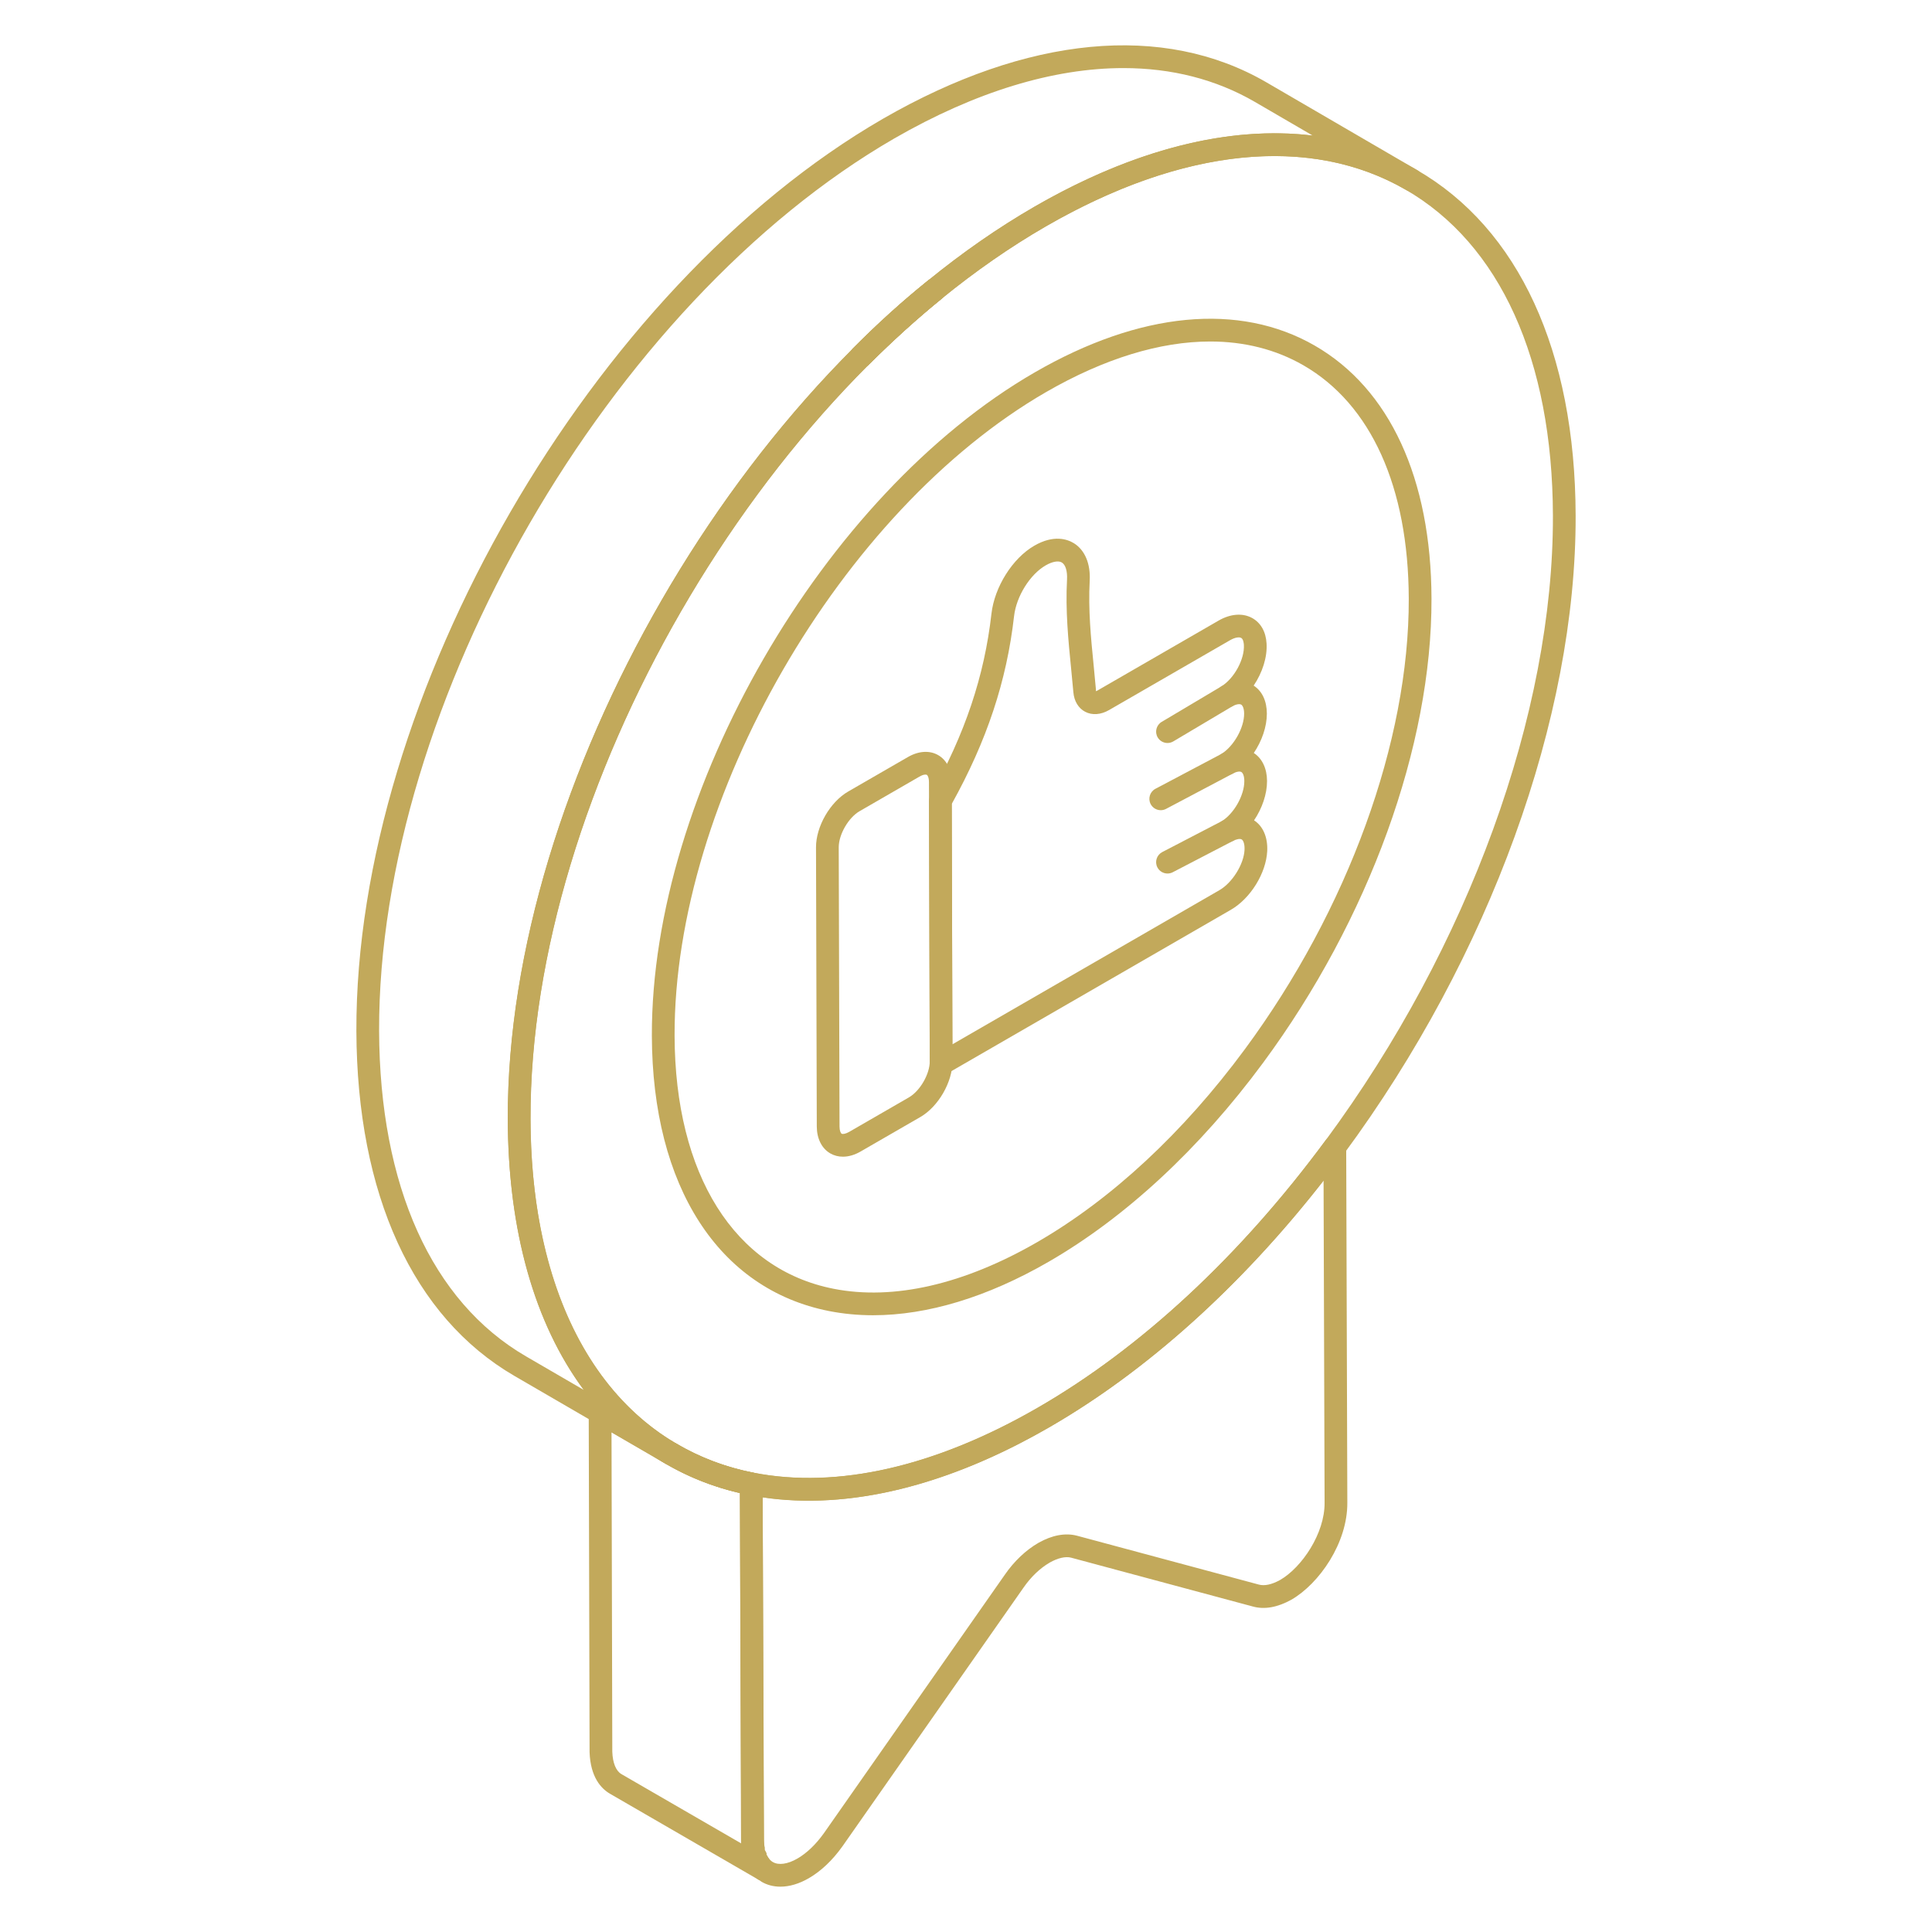 <svg width="104" height="104" viewBox="0 0 104 104" fill="none" xmlns="http://www.w3.org/2000/svg">
<path d="M41.097 101.244C40.993 101.244 40.886 101.217 40.791 101.162L32.838 96.559C32.361 96.282 31.785 95.669 31.737 94.322L31.691 76.041C31.691 75.822 31.807 75.62 31.997 75.51C32.187 75.399 32.419 75.401 32.609 75.51L36.203 77.591L36.076 78.226L36.342 77.675C37.679 78.46 39.07 78.986 40.557 79.278C40.843 79.334 41.05 79.584 41.051 79.876L41.128 99.04C41.128 99.201 41.139 99.348 41.164 99.482L40.704 99.698L40.758 99.73L41.203 99.675C41.263 99.755 41.257 99.763 41.273 99.862C41.333 99.969 41.376 100.034 41.429 100.099L41.529 100.2C41.747 100.417 41.769 100.762 41.583 101.005C41.463 101.16 41.282 101.244 41.097 101.244ZM32.918 77.102L32.96 94.299C32.982 94.895 33.156 95.329 33.452 95.501L39.909 99.237C39.906 99.175 39.904 99.11 39.904 99.042L39.829 80.374C38.389 80.041 37.035 79.501 35.8 78.768C35.794 78.758 35.714 78.726 35.631 78.674L32.918 77.102Z" fill="#C2A95B"/>
<path d="M42.009 101.56C41.63 101.56 41.275 101.467 40.964 101.278L40.967 101.274C40.945 101.261 40.924 101.247 40.904 101.231C40.837 101.193 40.759 101.144 40.727 101.111L40.543 100.942C40.383 100.754 40.288 100.611 40.214 100.462C40.176 100.424 40.127 100.317 40.093 100.183C40.033 100.062 40.01 99.948 39.994 99.871C39.978 99.83 39.963 99.762 39.956 99.689C39.911 99.498 39.889 99.281 39.889 99.027L39.828 79.881C39.827 79.697 39.909 79.523 40.051 79.407C40.193 79.289 40.378 79.244 40.559 79.278C45.063 80.168 50.358 78.953 55.871 75.77C61.421 72.572 66.776 67.595 71.362 61.376C71.518 61.163 71.792 61.077 72.044 61.157C72.294 61.24 72.465 61.473 72.466 61.737L72.527 80.885C72.544 83.061 71.009 85.252 69.513 86.114C68.762 86.529 68.067 86.652 67.441 86.479L57.655 83.849C57.359 83.772 56.947 83.865 56.51 84.112C55.987 84.415 55.494 84.885 55.09 85.471L45.346 99.393C44.806 100.146 44.202 100.718 43.546 101.1C43.023 101.405 42.496 101.56 42.009 101.56ZM41.564 100.213C41.576 100.219 41.588 100.225 41.599 100.232C41.909 100.419 42.406 100.349 42.93 100.043C43.436 99.748 43.913 99.291 44.348 98.685L54.086 84.773C54.589 84.043 55.219 83.445 55.902 83.05C56.63 82.638 57.346 82.505 57.968 82.666L67.762 85.298C68.071 85.382 68.458 85.299 68.911 85.049C70.074 84.379 71.318 82.545 71.303 80.893C71.303 80.891 71.303 80.891 71.303 80.89L71.248 63.55C66.814 69.231 61.737 73.801 56.483 76.829C51.002 79.994 45.687 81.291 41.054 80.605L41.113 99.025C41.113 99.24 41.134 99.365 41.153 99.432C41.167 99.485 41.174 99.538 41.174 99.592C41.234 99.671 41.258 99.763 41.274 99.862C41.34 99.979 41.385 100.046 41.446 100.119L41.513 100.178C41.53 100.189 41.547 100.2 41.564 100.213Z" fill="#C2A95B"/>
<path d="M36.151 78.885C36.047 78.885 35.941 78.859 35.844 78.802L27.69 74.065C22.237 70.892 19.216 64.299 19.184 55.498C19.133 37.486 31.85 15.457 47.531 6.392C55.306 1.914 62.632 1.216 68.165 4.428L76.3 9.164C76.301 9.164 76.301 9.165 76.302 9.166C76.594 9.336 76.694 9.71 76.524 10.002C76.355 10.293 75.98 10.394 75.688 10.223L75.686 10.222C70.548 7.241 63.661 7.939 56.297 12.188C40.953 21.049 28.511 42.601 28.56 60.231C28.576 68.571 31.381 74.79 36.459 77.744C36.751 77.914 36.85 78.289 36.68 78.581C36.567 78.776 36.361 78.885 36.151 78.885ZM60.472 3.665C56.708 3.665 52.51 4.936 48.142 7.452C32.8 16.321 20.358 37.873 20.407 55.494C20.438 63.842 23.243 70.062 28.306 73.007L31.421 74.818C28.77 71.248 27.348 66.257 27.337 60.234C27.286 42.214 40.003 20.184 55.684 11.129C61.033 8.041 66.173 6.749 70.664 7.298L67.551 5.486C65.454 4.269 63.066 3.665 60.472 3.665Z" fill="#C2A95B"/>
<path d="M43.543 80.78C42.438 80.78 41.364 80.678 40.326 80.475C32.221 78.88 27.364 71.314 27.332 60.234C27.281 42.212 39.999 20.182 55.682 11.128C63.417 6.662 70.721 5.955 76.254 9.139C81.751 12.302 84.793 18.91 84.817 27.748C84.849 38.641 80.188 51.484 72.35 62.102C67.665 68.451 62.176 73.546 56.478 76.835C51.961 79.443 47.553 80.78 43.543 80.78ZM68.603 8.4C64.842 8.4 60.651 9.671 56.295 12.187C40.949 21.046 28.505 42.599 28.555 60.231C28.585 70.682 33.074 77.801 40.562 79.274C45.075 80.159 50.366 78.951 55.865 75.777C61.42 72.57 66.779 67.59 71.365 61.376C79.053 50.961 83.625 38.391 83.594 27.751C83.57 19.369 80.747 13.136 75.644 10.199C73.556 8.997 71.18 8.4 68.603 8.4Z" fill="#C2A95B"/>
<path d="M46.342 19.803C46.186 19.803 46.03 19.744 45.911 19.625C45.672 19.388 45.67 19.001 45.907 18.761C47.226 17.427 48.587 16.196 49.952 15.104C50.216 14.892 50.599 14.935 50.81 15.198C51.022 15.461 50.981 15.845 50.719 16.057C49.392 17.134 48.065 18.334 46.775 19.624C46.655 19.743 46.499 19.803 46.342 19.803Z" fill="#C2A95B"/>
<path d="M40.441 80.49C40.403 80.49 40.362 80.487 40.323 80.479C38.698 80.16 37.176 79.584 35.8 78.768C35.795 78.758 35.714 78.726 35.631 78.674C35.348 78.496 35.232 78.103 35.407 77.818C35.584 77.533 35.926 77.424 36.212 77.595C36.216 77.597 36.281 77.638 36.285 77.641C36.315 77.652 36.397 77.7 36.425 77.715C37.68 78.46 39.071 78.986 40.559 79.278C40.89 79.343 41.106 79.665 41.041 79.997C40.984 80.288 40.728 80.49 40.441 80.49Z" fill="#C2A95B"/>
<path d="M46.342 19.803C46.186 19.803 46.03 19.744 45.911 19.625C45.672 19.388 45.67 19.001 45.907 18.761C47.226 17.427 48.587 16.196 49.952 15.104C50.216 14.892 50.599 14.935 50.81 15.198C51.022 15.461 50.981 15.845 50.719 16.057C49.392 17.134 48.065 18.334 46.775 19.624C46.655 19.743 46.499 19.803 46.342 19.803Z" fill="#C2A95B"/>
<path d="M46.997 70.8C46.186 70.8 45.399 70.725 44.636 70.576C38.681 69.404 35.112 63.863 35.09 55.752C35.052 42.647 44.3 26.628 55.705 20.043C61.361 16.776 66.711 16.266 70.772 18.603C74.807 20.925 77.04 25.763 77.058 32.226C77.081 40.148 73.693 49.487 67.996 57.206C64.589 61.821 60.597 65.527 56.45 67.921C53.153 69.825 49.931 70.8 46.997 70.8ZM65.146 18.383C62.452 18.383 59.446 19.297 56.317 21.102C45.25 27.492 36.277 43.034 36.313 55.749C36.334 63.231 39.533 68.325 44.872 69.375C48.1 70.011 51.89 69.141 55.838 66.862C59.841 64.551 63.704 60.96 67.011 56.48C72.558 48.964 75.856 39.899 75.834 32.229C75.817 26.221 73.802 21.759 70.161 19.663C68.675 18.808 66.983 18.383 65.146 18.383Z" fill="#C2A95B"/>
<path d="M45.374 62.265C45.132 62.265 44.902 62.207 44.697 62.089C44.236 61.824 43.971 61.296 43.968 60.64L43.926 45.613C43.923 44.49 44.685 43.169 45.661 42.606L48.873 40.752C49.447 40.42 50.042 40.383 50.503 40.649C50.963 40.914 51.228 41.443 51.229 42.1L51.272 57.126C51.276 58.248 50.513 59.57 49.537 60.133L46.325 61.987C46.006 62.172 45.68 62.265 45.374 62.265ZM49.485 41.811L46.274 43.665C45.672 44.012 45.148 44.921 45.149 45.61L45.192 60.636C45.192 60.86 45.252 60.997 45.307 61.028C45.362 61.059 45.515 61.042 45.713 60.928L48.925 59.074C49.526 58.727 50.051 57.818 50.049 57.129L50.006 42.103C50.005 41.843 49.931 41.732 49.892 41.71C49.852 41.686 49.713 41.676 49.485 41.811Z" fill="#C2A95B"/>
<path d="M50.66 57.885C50.554 57.885 50.449 57.858 50.355 57.804C50.166 57.695 50.049 57.495 50.048 57.276L50.008 43.119C50.007 43.014 50.035 42.91 50.086 42.818C51.945 39.509 52.989 36.399 53.371 33.029C53.539 31.586 54.507 30.051 55.675 29.376C56.727 28.767 57.459 29.029 57.802 29.238C58.396 29.604 58.709 30.34 58.659 31.258C58.576 32.837 58.722 34.313 58.877 35.875L58.998 37.162C58.958 37.221 59.01 37.21 59.09 37.163L65.596 33.407C66.23 33.041 66.885 32.988 67.393 33.262C67.863 33.516 68.143 34.004 68.179 34.636C68.226 35.379 67.951 36.215 67.485 36.906C67.941 37.2 68.193 37.733 68.195 38.412C68.197 39.118 67.927 39.889 67.492 40.534C67.944 40.825 68.203 41.371 68.205 42.043C68.207 42.749 67.938 43.518 67.506 44.159C67.99 44.471 68.249 45.072 68.215 45.808C68.157 47.004 67.315 48.364 66.258 48.974L50.966 57.803C50.871 57.858 50.765 57.885 50.66 57.885ZM51.232 43.276L51.268 56.216L65.645 47.916C66.338 47.515 66.955 46.524 66.993 45.751C67.008 45.416 66.922 45.238 66.843 45.188C66.754 45.133 66.566 45.166 66.363 45.272C66.066 45.428 65.707 45.321 65.545 45.034C65.381 44.746 65.476 44.381 65.758 44.209C66.424 43.804 66.984 42.813 66.982 42.046C66.981 41.755 66.897 41.602 66.825 41.56C66.757 41.516 66.593 41.518 66.355 41.646C66.061 41.801 65.7 41.696 65.536 41.41C65.371 41.124 65.465 40.758 65.746 40.584C66.412 40.174 66.974 39.181 66.972 38.415C66.971 38.126 66.887 37.974 66.816 37.931C66.746 37.889 66.583 37.889 66.342 38.016C66.046 38.17 65.687 38.064 65.525 37.776C65.361 37.489 65.456 37.124 65.738 36.952C66.436 36.528 67.006 35.48 66.958 34.709C66.952 34.617 66.928 34.402 66.812 34.339C66.721 34.288 66.508 34.293 66.209 34.466L59.702 38.222C59.261 38.477 58.792 38.512 58.417 38.316C58.053 38.127 57.821 37.744 57.78 37.267L57.659 35.995C57.506 34.456 57.349 32.865 57.438 31.193C57.462 30.743 57.358 30.403 57.161 30.281C56.978 30.168 56.651 30.226 56.288 30.435C55.442 30.924 54.711 32.099 54.587 33.168C54.191 36.656 53.124 39.873 51.232 43.276Z" fill="#C2A95B"/>
<path d="M62.847 39.996C62.638 39.996 62.435 39.889 62.32 39.697C62.148 39.407 62.243 39.031 62.533 38.859L65.744 36.949C66.036 36.775 66.411 36.873 66.582 37.162C66.755 37.452 66.66 37.828 66.37 38.001L63.159 39.91C63.06 39.968 62.953 39.996 62.847 39.996Z" fill="#C2A95B"/>
<path d="M62.484 43.613C62.264 43.613 62.052 43.495 61.942 43.288C61.784 42.989 61.898 42.619 62.197 42.461L65.783 40.565C66.083 40.405 66.452 40.521 66.61 40.82C66.768 41.118 66.654 41.489 66.355 41.646L62.769 43.542C62.678 43.591 62.58 43.613 62.484 43.613Z" fill="#C2A95B"/>
<path d="M62.847 47.022C62.626 47.022 62.413 46.902 62.303 46.692C62.147 46.392 62.265 46.023 62.564 45.867L65.795 44.188C66.095 44.032 66.465 44.149 66.62 44.449C66.776 44.749 66.659 45.118 66.359 45.274L63.129 46.953C63.038 47 62.942 47.022 62.847 47.022Z" fill="#C2A95B"/>
</svg>

